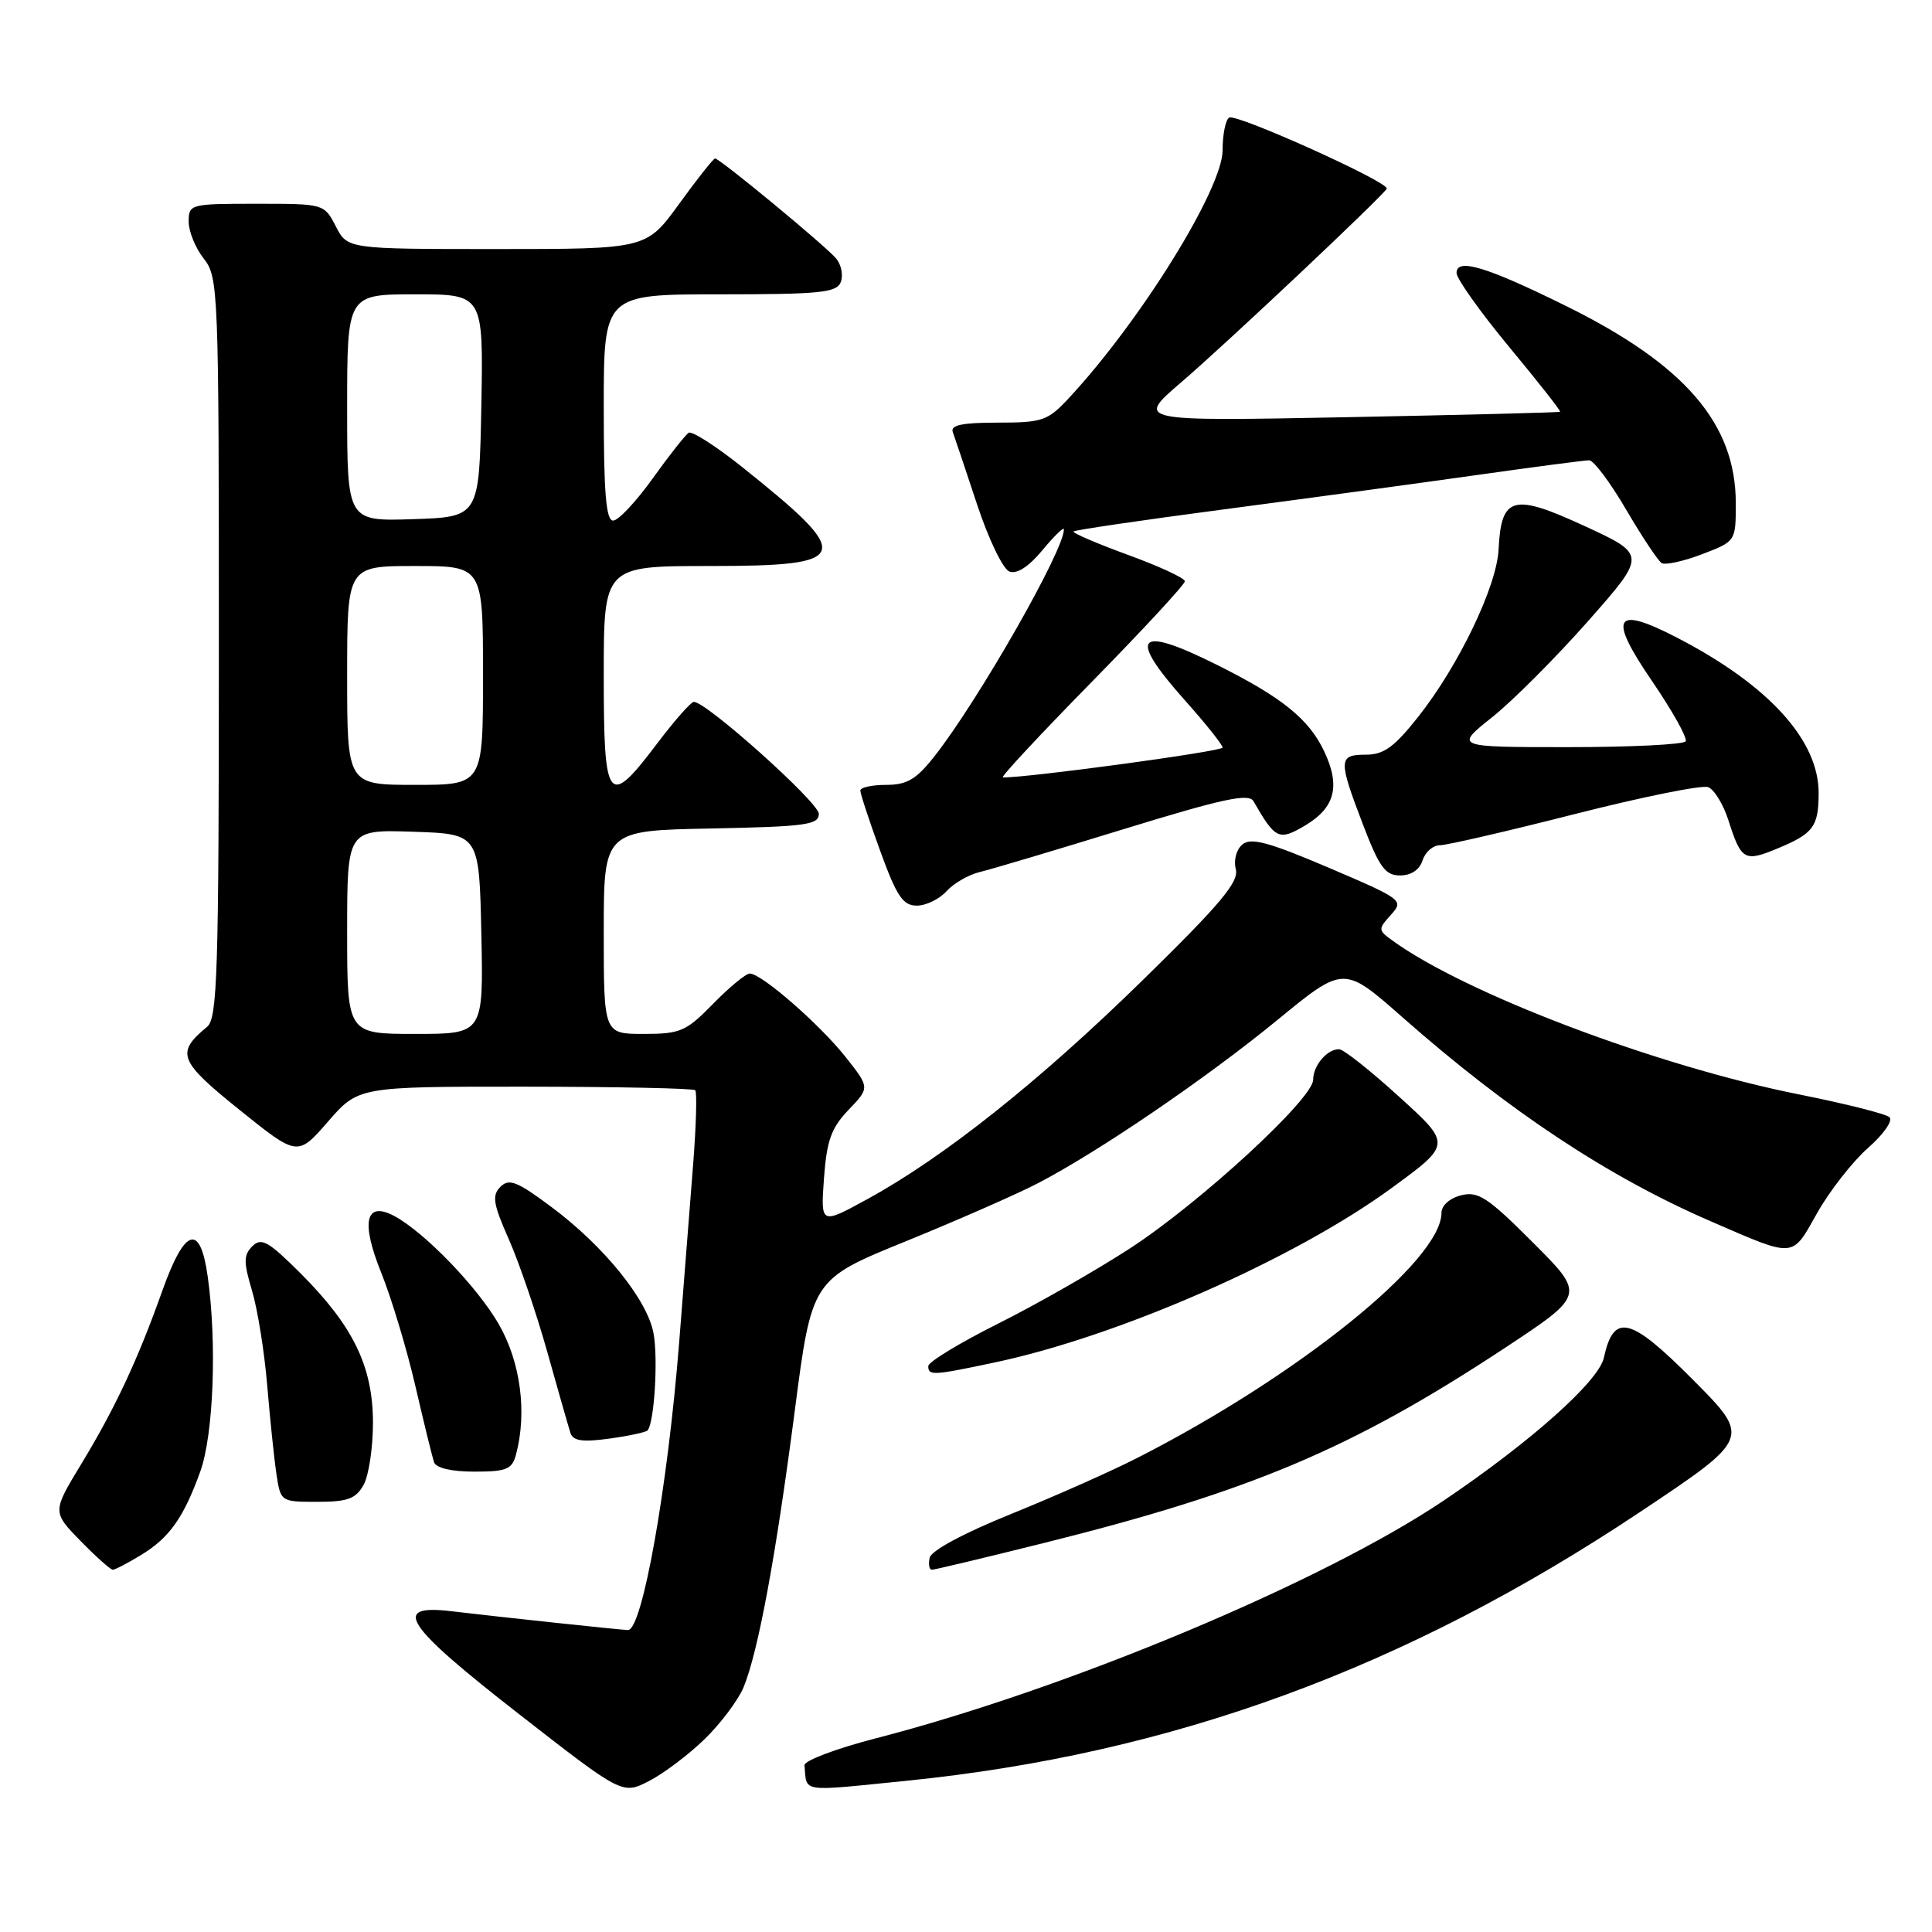 <?xml version="1.0" encoding="UTF-8" standalone="no"?>
<!DOCTYPE svg PUBLIC "-//W3C//DTD SVG 1.1//EN" "http://www.w3.org/Graphics/SVG/1.1/DTD/svg11.dtd" >
<svg xmlns="http://www.w3.org/2000/svg" xmlns:xlink="http://www.w3.org/1999/xlink" version="1.1" viewBox="0 0 256 256">
 <g >
 <path fill="currentColor"
d=" M 93.37 230.44 C 95.50 228.37 97.81 225.28 98.52 223.59 C 100.46 218.88 102.79 206.32 105.30 187.02 C 107.57 169.54 107.57 169.54 120.04 164.47 C 126.89 161.68 134.75 158.23 137.50 156.80 C 145.54 152.63 159.81 142.90 169.28 135.14 C 178.06 127.94 178.06 127.94 185.85 134.81 C 199.96 147.24 213.09 155.93 226.62 161.80 C 238.00 166.73 237.37 166.77 240.79 160.72 C 242.45 157.78 245.48 153.91 247.52 152.11 C 249.57 150.32 250.85 148.48 250.37 148.04 C 249.89 147.59 244.55 146.25 238.50 145.04 C 219.57 141.28 194.09 131.63 184.44 124.58 C 182.60 123.24 182.60 123.10 184.30 121.22 C 186.04 119.30 185.87 119.17 176.07 114.98 C 168.12 111.59 165.76 110.95 164.63 111.89 C 163.82 112.57 163.44 113.97 163.75 115.17 C 164.19 116.85 161.74 119.77 151.40 129.89 C 137.69 143.31 125.07 153.34 114.93 158.89 C 108.74 162.28 108.74 162.28 109.18 156.14 C 109.55 151.11 110.14 149.47 112.44 147.06 C 115.26 144.12 115.26 144.12 112.04 140.05 C 108.59 135.70 100.90 129.00 99.35 129.00 C 98.83 129.00 96.65 130.80 94.50 133.00 C 90.91 136.67 90.16 137.00 85.30 137.00 C 80.00 137.00 80.00 137.00 80.00 123.53 C 80.00 110.05 80.00 110.05 94.25 109.78 C 106.74 109.53 108.50 109.30 108.50 107.84 C 108.50 106.34 93.62 93.00 91.94 93.00 C 91.56 93.00 89.37 95.48 87.09 98.50 C 80.55 107.16 80.00 106.46 80.00 89.50 C 80.00 75.00 80.00 75.00 94.03 75.00 C 112.93 75.00 113.31 73.83 98.27 61.83 C 94.84 59.10 91.69 57.08 91.26 57.34 C 90.83 57.61 88.68 60.33 86.49 63.39 C 84.30 66.45 81.94 68.97 81.25 68.98 C 80.30 68.99 80.00 65.34 80.00 54.00 C 80.00 39.00 80.00 39.00 95.39 39.00 C 108.69 39.00 110.87 38.78 111.41 37.37 C 111.75 36.48 111.48 35.08 110.80 34.26 C 109.42 32.60 95.38 21.00 94.75 21.00 C 94.53 21.00 92.39 23.70 90.00 27.00 C 85.65 33.00 85.65 33.00 65.85 33.00 C 46.05 33.00 46.05 33.00 44.50 30.00 C 42.95 27.00 42.93 27.00 33.97 27.00 C 25.20 27.00 25.00 27.05 25.00 29.37 C 25.00 30.67 25.90 32.87 27.00 34.27 C 28.94 36.74 29.00 38.33 29.00 85.79 C 29.00 128.86 28.81 134.91 27.45 136.05 C 23.26 139.52 23.67 140.57 31.72 147.05 C 39.43 153.25 39.43 153.25 43.46 148.62 C 47.50 143.98 47.50 143.98 69.58 143.99 C 81.73 144.00 91.87 144.21 92.12 144.46 C 92.37 144.71 92.25 149.09 91.85 154.21 C 91.45 159.32 90.62 169.98 89.99 177.91 C 88.47 197.09 85.11 216.01 83.21 215.99 C 82.36 215.98 66.48 214.29 59.75 213.49 C 51.77 212.55 53.61 215.32 68.80 227.15 C 82.47 237.80 82.47 237.80 85.99 236.00 C 87.92 235.01 91.24 232.51 93.37 230.44 Z  M 120.14 235.96 C 155.27 232.41 186.20 221.09 217.25 200.39 C 232.01 190.55 232.01 190.55 224.33 182.83 C 216.01 174.46 213.83 173.92 212.52 179.91 C 211.83 183.03 202.85 191.04 191.32 198.82 C 175.28 209.62 141.48 223.78 116.00 230.35 C 110.78 231.70 106.55 233.30 106.60 233.90 C 106.93 237.58 105.79 237.40 120.14 235.96 Z  M 18.70 206.04 C 22.46 203.75 24.33 201.10 26.54 194.98 C 28.29 190.13 28.76 177.98 27.53 169.20 C 26.54 162.03 24.50 162.64 21.52 171.00 C 18.24 180.22 15.28 186.54 10.81 193.92 C 6.92 200.33 6.92 200.33 10.66 204.17 C 12.72 206.28 14.65 208.00 14.95 208.00 C 15.25 207.99 16.94 207.12 18.70 206.04 Z  M 138.30 204.46 C 165.74 197.62 179.16 191.95 199.28 178.69 C 210.06 171.58 210.06 171.58 203.14 164.66 C 197.14 158.65 195.87 157.82 193.61 158.38 C 192.09 158.76 191.00 159.74 191.00 160.72 C 191.00 167.01 172.03 182.30 150.78 193.14 C 147.33 194.91 139.78 198.26 134.00 200.60 C 127.67 203.16 123.37 205.47 123.18 206.42 C 123.00 207.29 123.13 208.00 123.48 208.00 C 123.82 208.00 130.49 206.41 138.30 204.46 Z  M 48.18 196.75 C 48.87 195.51 49.42 191.80 49.42 188.50 C 49.41 181.07 46.81 175.71 39.83 168.73 C 35.56 164.47 34.63 163.94 33.44 165.13 C 32.27 166.31 32.26 167.21 33.39 171.01 C 34.13 173.48 35.03 179.10 35.40 183.50 C 35.77 187.90 36.31 193.19 36.62 195.25 C 37.18 198.99 37.18 199.00 42.05 199.00 C 46.07 199.00 47.15 198.60 48.18 196.75 Z  M 68.37 192.75 C 69.86 187.18 68.99 180.51 66.10 175.48 C 63.27 170.54 56.25 163.28 52.25 161.13 C 48.42 159.09 47.78 161.89 50.53 168.68 C 51.87 172.02 53.90 178.74 55.03 183.62 C 56.16 188.51 57.28 193.06 57.51 193.75 C 57.78 194.52 59.81 195.00 62.85 195.00 C 67.10 195.00 67.85 194.70 68.37 192.75 Z  M 85.79 189.55 C 86.69 188.64 87.23 180.02 86.59 176.64 C 85.76 172.21 80.03 165.12 73.08 159.94 C 68.51 156.53 67.46 156.11 66.31 157.26 C 65.16 158.41 65.34 159.51 67.45 164.28 C 68.82 167.39 71.11 174.11 72.54 179.22 C 73.97 184.32 75.34 189.12 75.59 189.88 C 75.93 190.93 77.19 191.11 80.69 190.63 C 83.25 190.28 85.54 189.79 85.79 189.55 Z  M 131.68 180.56 C 148.23 177.08 171.51 166.85 184.41 157.41 C 192.33 151.62 192.33 151.62 185.41 145.34 C 181.61 141.88 178.03 139.04 177.45 139.03 C 175.87 138.99 174.00 141.18 174.00 143.07 C 174.00 145.59 159.00 159.39 149.71 165.43 C 145.19 168.36 137.34 172.85 132.25 175.39 C 127.16 177.94 123.00 180.47 123.00 181.01 C 123.00 182.30 123.60 182.27 131.68 180.56 Z  M 125.42 118.09 C 126.37 117.04 128.35 115.90 129.82 115.55 C 131.30 115.20 139.88 112.64 148.91 109.86 C 161.99 105.84 165.47 105.08 166.09 106.16 C 169.00 111.22 169.46 111.43 172.89 109.41 C 176.91 107.03 177.65 104.17 175.45 99.53 C 173.43 95.27 169.87 92.40 161.28 88.11 C 150.61 82.78 149.33 84.18 157.00 92.79 C 159.75 95.87 162.00 98.69 162.00 99.06 C 162.00 99.56 136.01 103.09 132.88 103.01 C 132.53 103.01 137.82 97.33 144.63 90.39 C 151.43 83.46 157.00 77.44 157.00 77.02 C 157.00 76.61 153.60 75.03 149.45 73.52 C 145.30 72.00 142.06 70.61 142.25 70.42 C 142.44 70.23 151.35 68.92 162.05 67.51 C 172.75 66.10 187.80 64.06 195.50 62.97 C 203.20 61.88 209.99 60.99 210.58 60.99 C 211.17 61.00 213.38 63.94 215.48 67.54 C 217.58 71.13 219.70 74.31 220.18 74.61 C 220.66 74.90 223.06 74.38 225.52 73.44 C 230.00 71.73 230.00 71.73 230.00 66.68 C 230.00 56.14 223.27 48.33 207.50 40.54 C 196.95 35.33 193.00 34.14 193.00 36.17 C 193.00 36.93 196.14 41.34 199.97 45.97 C 203.81 50.60 206.85 54.46 206.72 54.56 C 206.60 54.66 193.90 54.98 178.50 55.28 C 150.50 55.82 150.50 55.82 156.50 50.67 C 162.51 45.52 183.28 25.94 183.75 25.00 C 184.15 24.18 163.81 15.00 162.87 15.58 C 162.39 15.88 162.00 17.82 162.00 19.91 C 162.00 25.01 151.14 42.52 141.63 52.75 C 138.83 55.76 138.14 56.00 132.20 56.00 C 127.49 56.00 125.91 56.33 126.25 57.25 C 126.50 57.94 127.95 62.24 129.46 66.82 C 130.97 71.40 132.90 75.41 133.75 75.73 C 134.73 76.11 136.31 75.10 138.12 72.91 C 139.67 71.04 140.96 69.78 140.97 70.13 C 141.09 72.76 129.60 92.89 123.79 100.25 C 121.41 103.27 120.17 104.00 117.42 104.00 C 115.54 104.00 114.00 104.34 114.00 104.75 C 113.99 105.16 115.18 108.76 116.63 112.75 C 118.82 118.77 119.64 120.00 121.48 120.00 C 122.70 120.00 124.47 119.14 125.42 118.09 Z  M 188.50 114.00 C 188.85 112.90 189.88 112.00 190.79 112.00 C 191.70 112.00 199.74 110.14 208.66 107.87 C 217.58 105.60 225.53 103.99 226.34 104.30 C 227.14 104.61 228.35 106.58 229.02 108.68 C 230.73 114.02 231.14 114.25 235.57 112.41 C 240.28 110.45 240.96 109.53 240.98 105.14 C 241.02 98.10 234.37 90.79 222.25 84.51 C 213.89 80.18 213.02 81.65 218.88 90.21 C 221.60 94.20 223.62 97.80 223.36 98.23 C 223.10 98.65 216.10 99.00 207.81 99.00 C 192.74 99.00 192.74 99.00 197.70 95.05 C 200.44 92.87 206.16 87.13 210.43 82.30 C 218.19 73.50 218.19 73.50 209.94 69.69 C 200.46 65.32 198.92 65.74 198.57 72.80 C 198.34 77.67 193.29 88.19 187.93 94.97 C 184.75 98.99 183.36 100.00 180.98 100.00 C 177.34 100.00 177.31 100.65 180.59 109.23 C 182.77 114.93 183.55 116.00 185.52 116.00 C 186.99 116.00 188.10 115.25 188.50 114.00 Z  M 46.00 123.46 C 46.00 109.92 46.00 109.92 54.75 110.21 C 63.50 110.50 63.50 110.50 63.78 123.75 C 64.06 137.00 64.06 137.00 55.03 137.00 C 46.00 137.00 46.00 137.00 46.00 123.46 Z  M 46.00 89.50 C 46.00 75.00 46.00 75.00 55.00 75.00 C 64.00 75.00 64.00 75.00 64.00 89.50 C 64.00 104.00 64.00 104.00 55.00 104.00 C 46.00 104.00 46.00 104.00 46.00 89.50 Z  M 46.00 54.04 C 46.00 39.00 46.00 39.00 55.03 39.00 C 64.05 39.00 64.05 39.00 63.78 53.75 C 63.50 68.50 63.50 68.50 54.75 68.79 C 46.00 69.08 46.00 69.08 46.00 54.04 Z "/>
</g>
</svg>